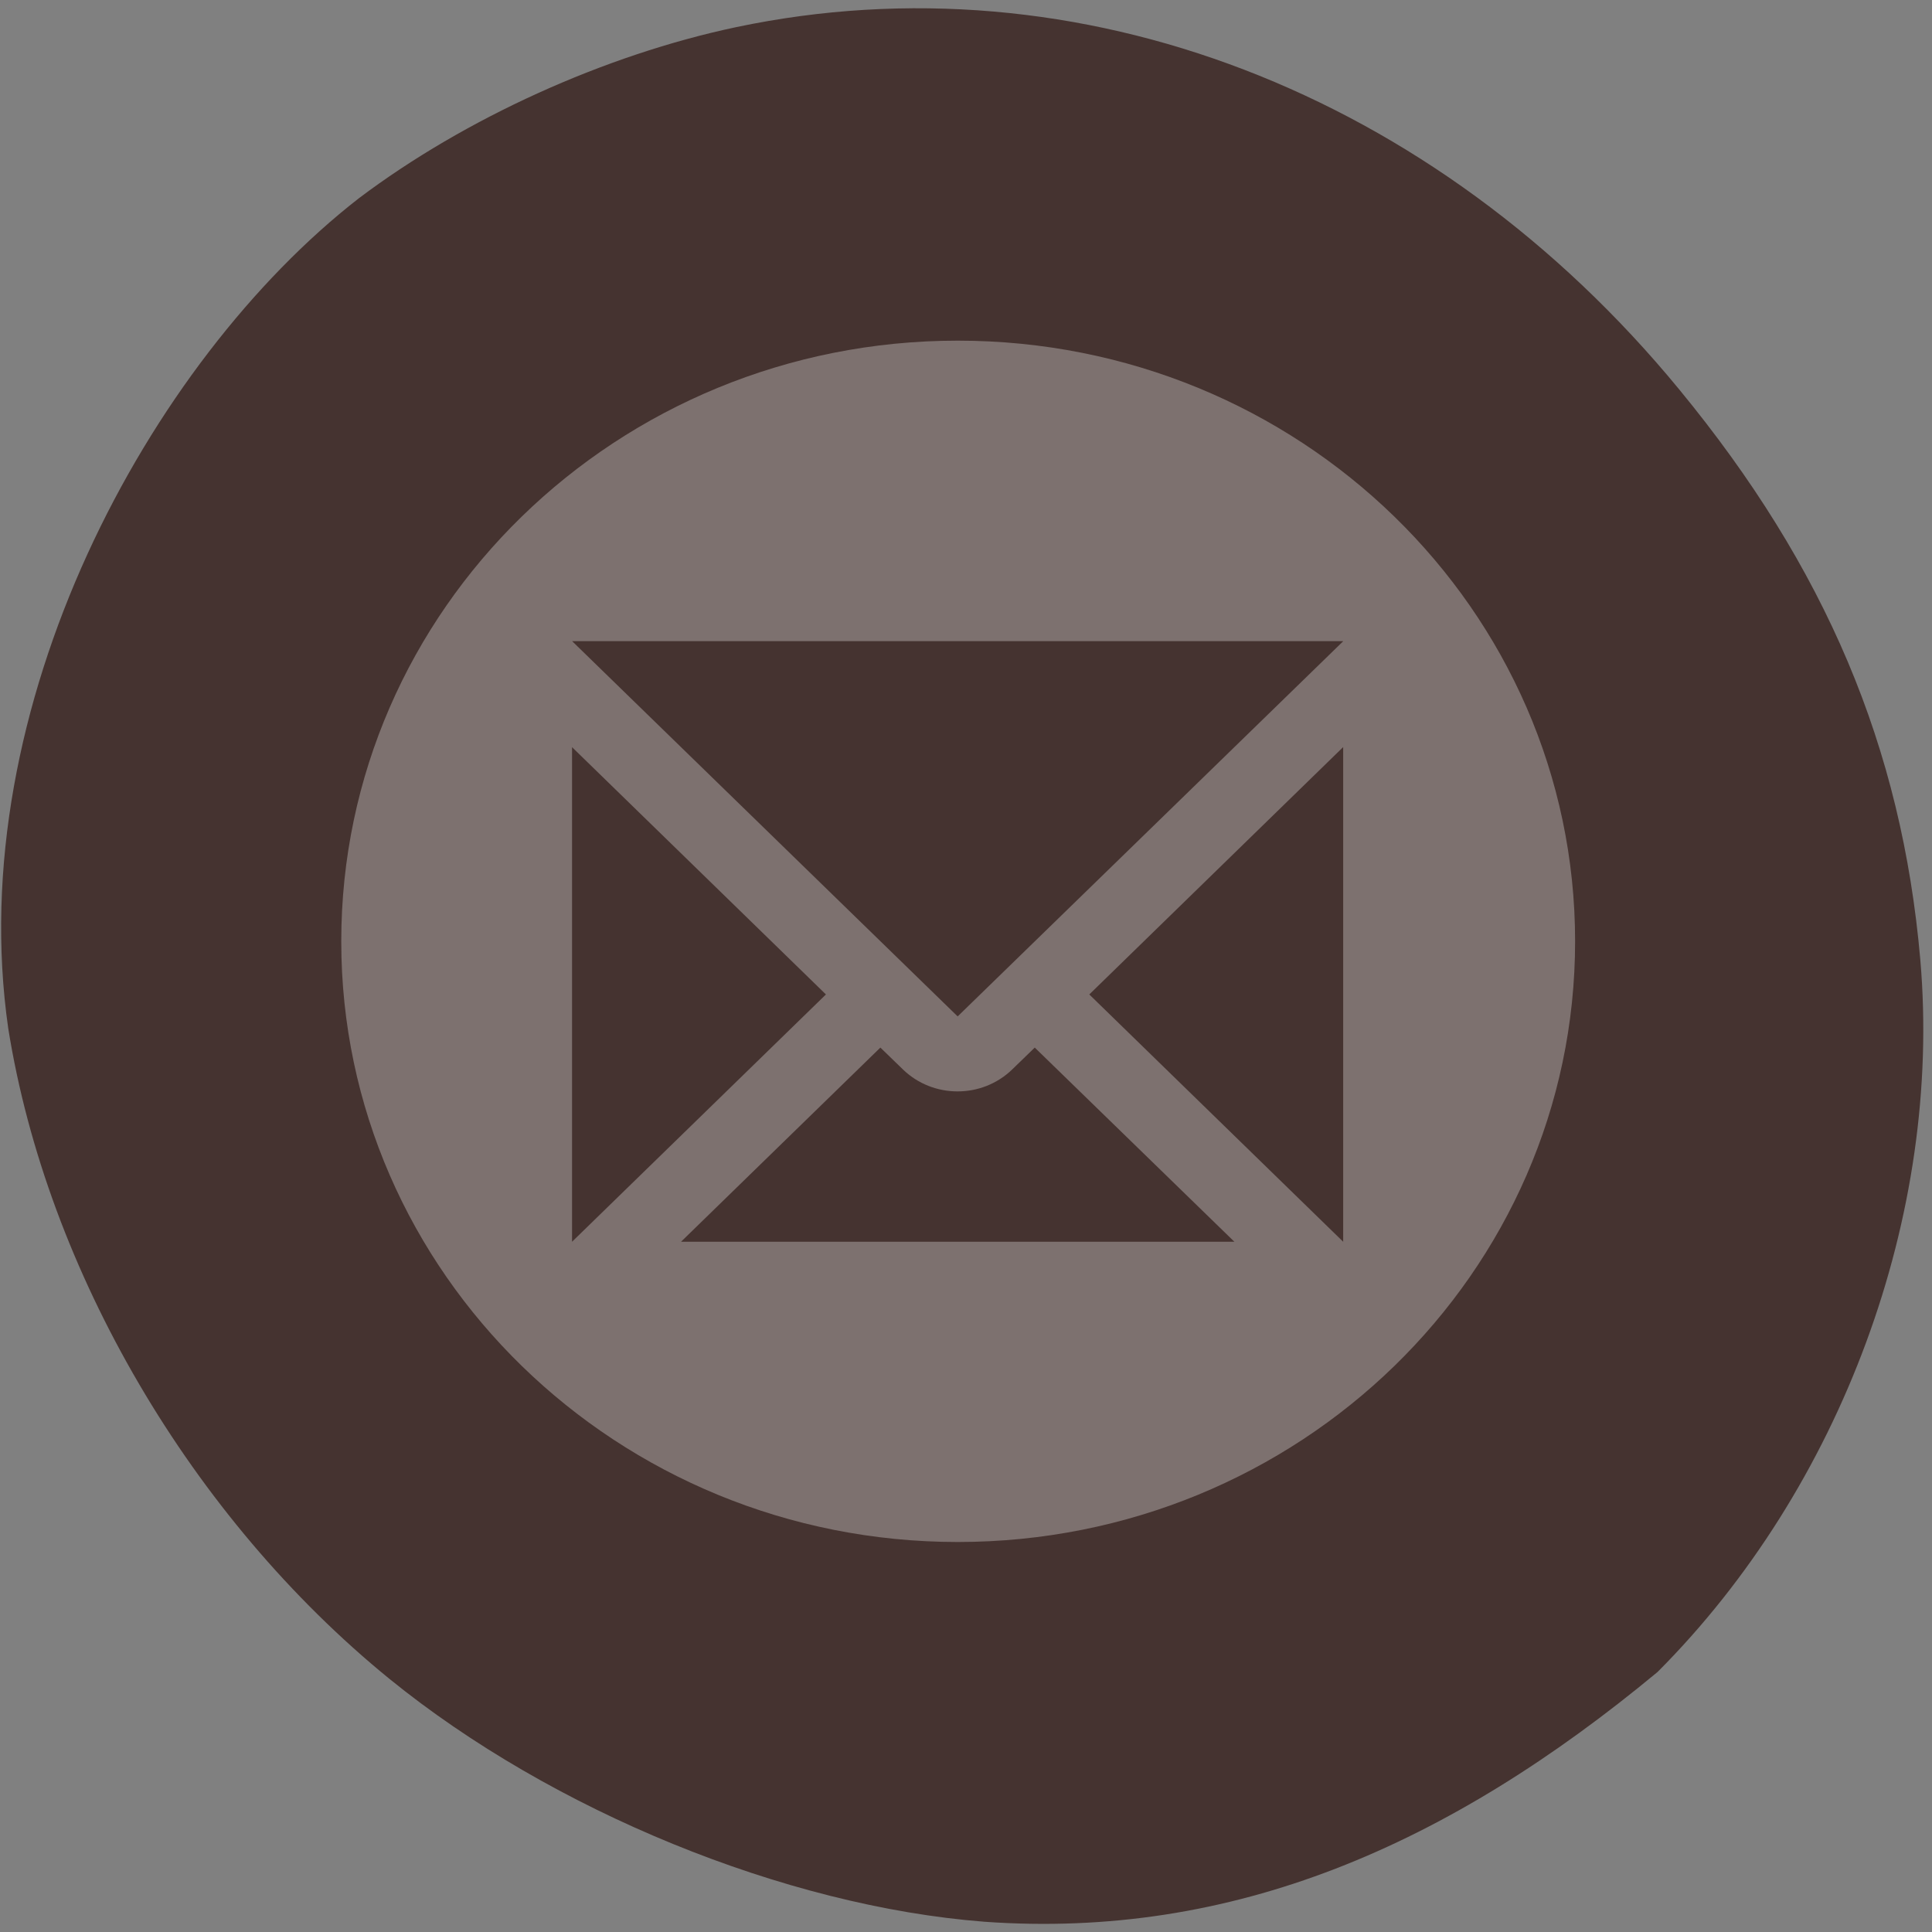 <svg xmlns="http://www.w3.org/2000/svg" viewBox="0 0 22 22"><rect x="0" y="0" width="22" height="22" fill="#808080" stroke="none"/><path d="m 11.207 21.883 c -2.266 -0.176 -4.922 -1.262 -6.773 -2.766 c -2.25 -1.832 -3.898 -4.641 -4.34 -7.406 c -0.527 -3.656 1.598 -7.59 3.992 -9.453 c 1.207 -0.91 2.801 -1.633 4.297 -1.949 c 3.895 -0.82 7.953 0.738 10.738 4.125 c 1.668 2.027 2.535 4.074 2.746 6.496 c 0.25 2.902 -0.898 6.01 -2.992 8.109 c -2.383 1.977 -4.836 3.047 -7.668 2.844" fill="#453330"/><path d="m 10.906 3.879 c -3.879 0 -7.02 3.062 -7.02 6.84 c 0 3.777 3.145 6.84 7.02 6.84 c 3.883 0 7.03 -3.063 7.03 -6.84 c 0 -3.777 -3.145 -6.84 -7.03 -6.84 m -4.391 3.422 h 8.781 l -4.391 4.273 m -4.391 -3.066 l 2.891 2.816 l -2.891 2.816 m 8.781 -5.633 v 5.633 l -2.891 -2.816 m -2.379 0.605 l 0.258 0.25 c 0.344 0.332 0.898 0.332 1.242 0 l 0.258 -0.25 l 2.273 2.211 h -6.301" fill="#fff" fill-opacity="0.302"/></svg>
